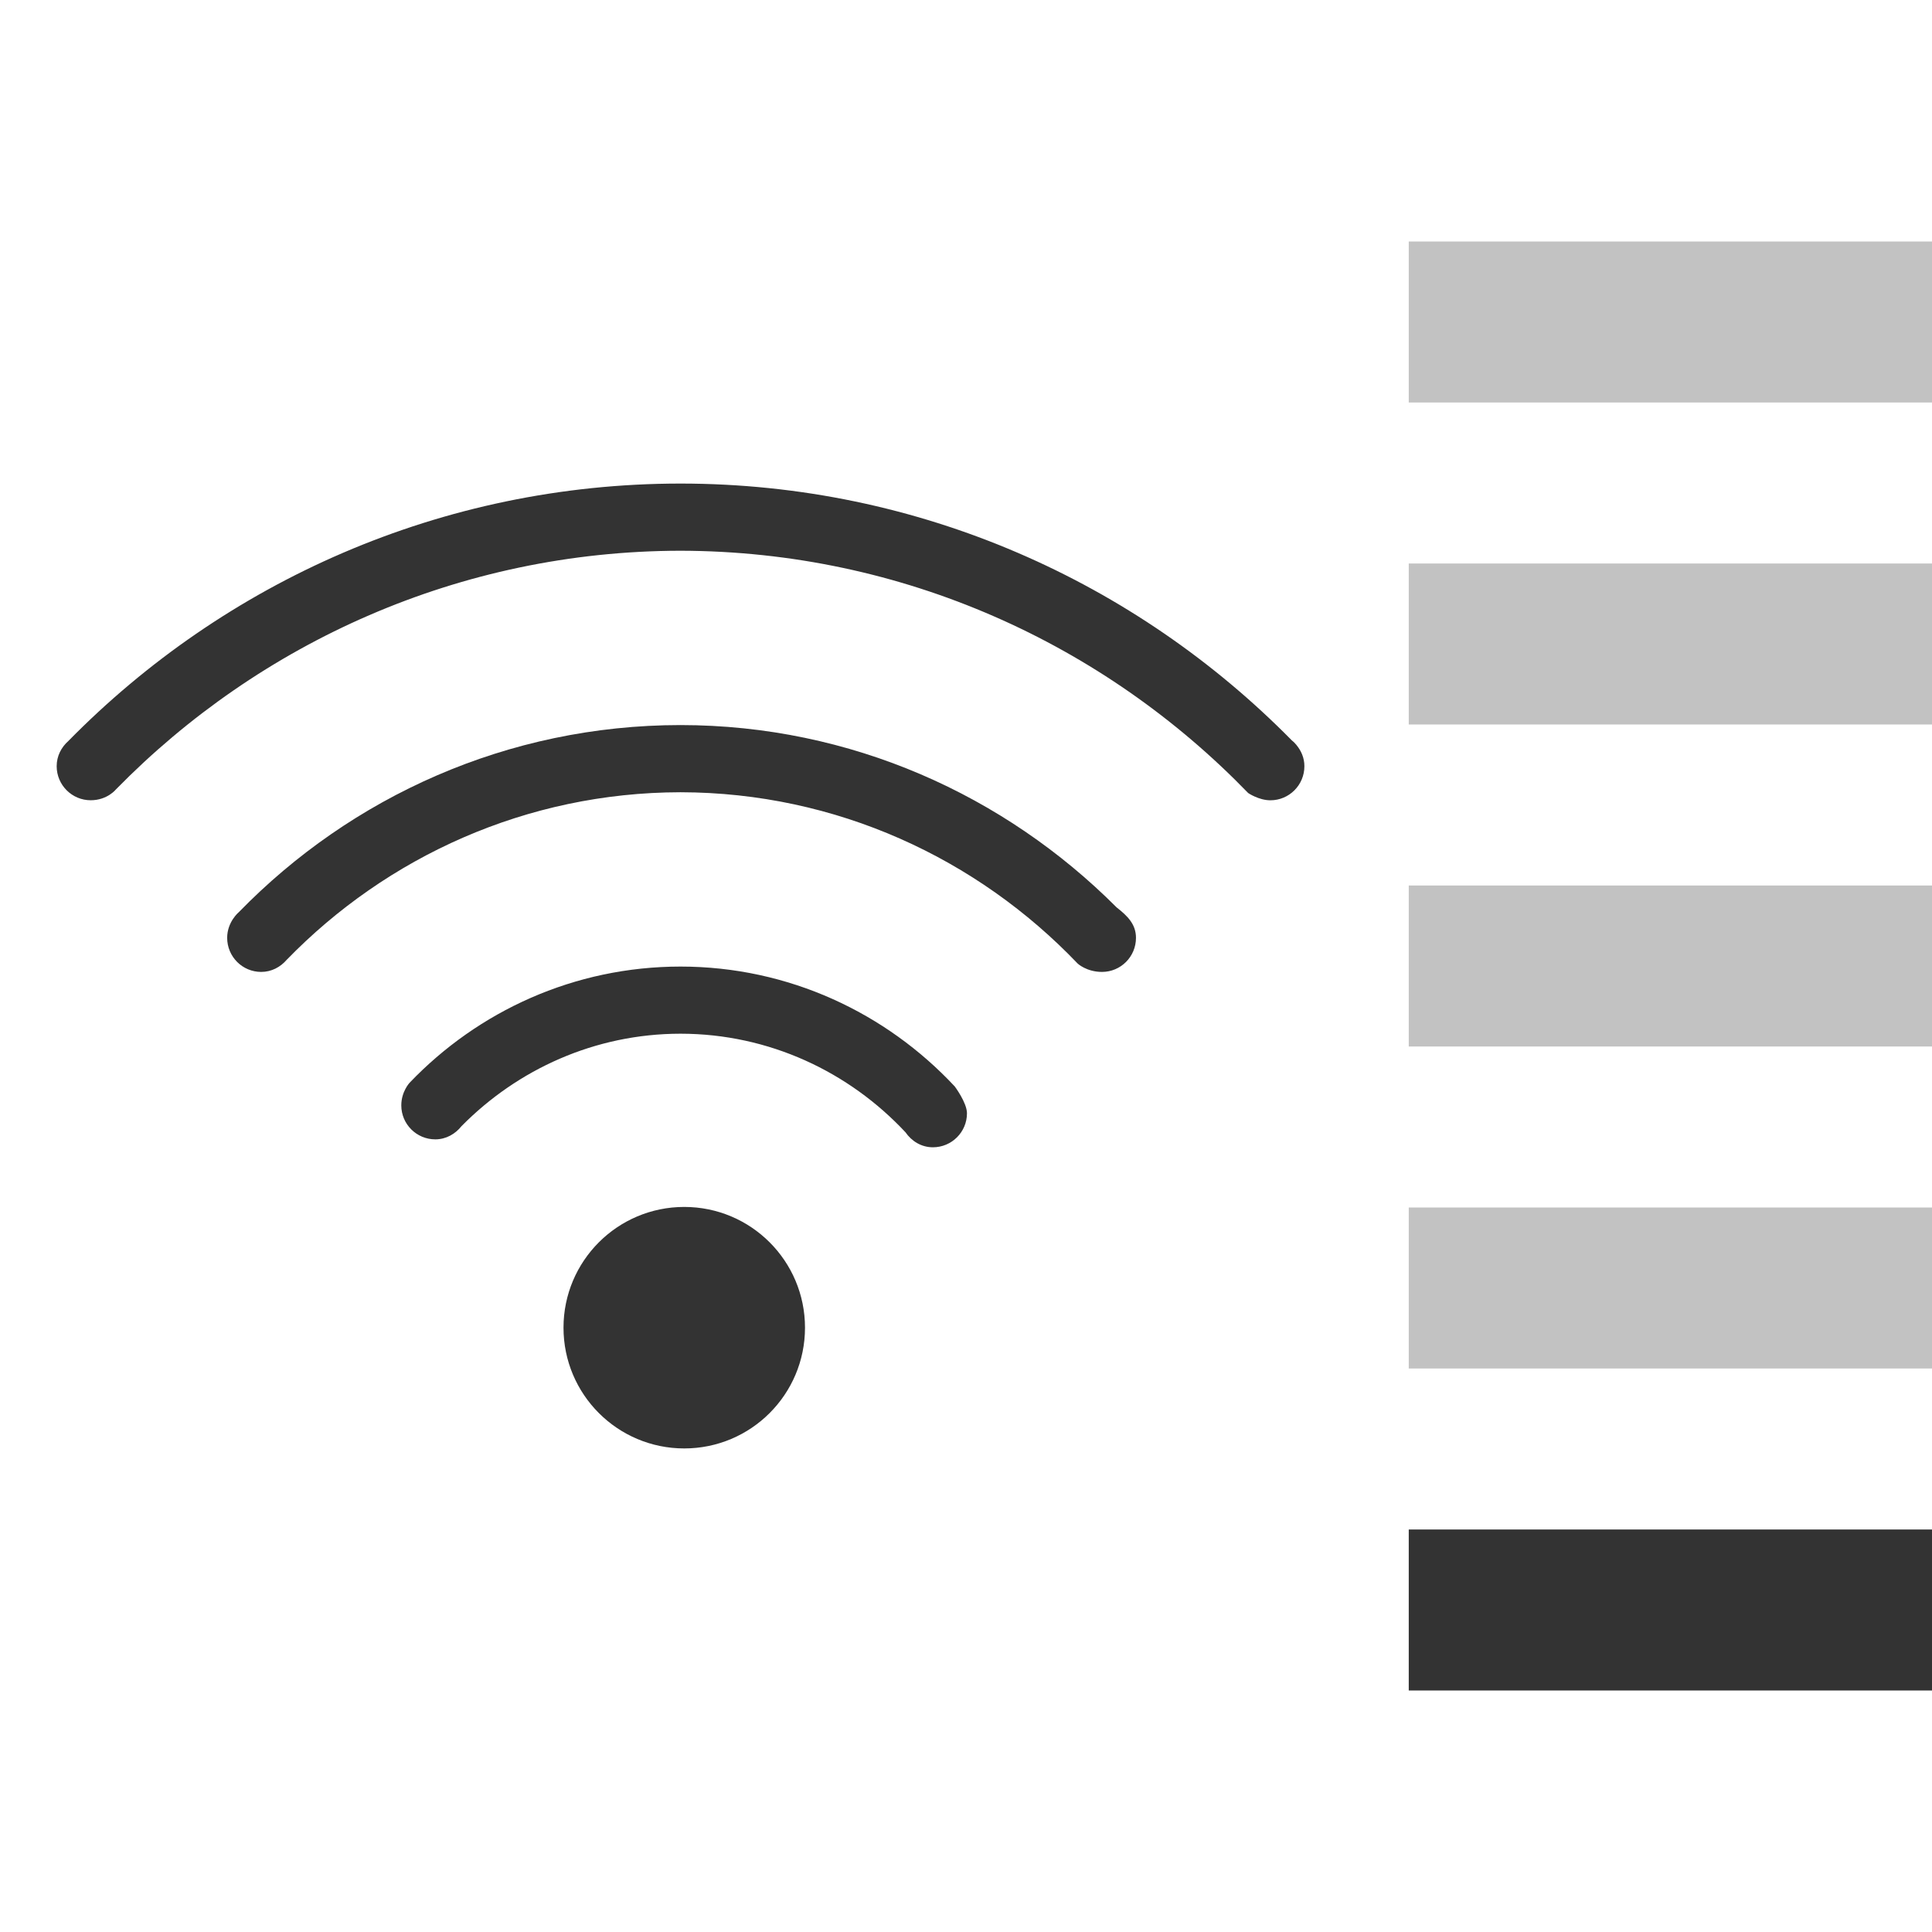 <?xml version="1.0" encoding="iso-8859-1"?>
<!-- Generator: Adobe Illustrator 14.0.0, SVG Export Plug-In . SVG Version: 6.00 Build 43363)  -->
<!DOCTYPE svg PUBLIC "-//W3C//DTD SVG 1.1//EN" "http://www.w3.org/Graphics/SVG/1.1/DTD/svg11.dtd">
<svg version="1.1" id="icon-m-common-wlan-strength1-layer"
	 xmlns="http://www.w3.org/2000/svg" xmlns:xlink="http://www.w3.org/1999/xlink" x="0px" y="0px" width="48px" height="48px"
	 viewBox="0 0 48 48" style="enable-background:new 0 0 48 48;" xml:space="preserve">
<g id="icon-m-common-wlan-strength1">
	<rect style="fill:none;" width="48" height="48"/>
	<circle id="local_7_" style="fill:#333333;" cx="17" cy="32.986" r="3"/>
	<path style="fill:#333333;" d="M23.721,26.993c-1.705-1.827-4.126-2.978-6.814-2.979c-2.644,0.001-5.031,1.11-6.73,2.886
		c0,0-0.207,0.219-0.207,0.562c0,0.468,0.379,0.845,0.845,0.845c0.268,0,0.498-0.135,0.652-0.329
		c1.391-1.409,3.311-2.294,5.438-2.296h0.003c2.205,0.002,4.188,0.951,5.588,2.449c0.153,0.221,0.394,0.373,0.682,0.373
		c0.467,0,0.846-0.379,0.846-0.845C24.023,27.395,23.721,26.993,23.721,26.993z"/>
	<path style="fill:#333333;" d="M27.742,22.544c-2.779-2.785-6.601-4.528-10.835-4.53c-4.298,0.002-8.183,1.785-10.971,4.646
		c0,0-0.292,0.239-0.292,0.64c0,0.469,0.379,0.847,0.845,0.847c0.256,0,0.478-0.12,0.633-0.3l0,0
		c2.486-2.558,5.951-4.157,9.783-4.164h0.003c3.876,0.007,7.375,1.648,9.867,4.257c0,0,0.221,0.207,0.603,0.207
		c0.467,0,0.845-0.378,0.845-0.847C28.223,22.965,28.016,22.758,27.742,22.544z"/>
	<path style="fill:#333333;" d="M32.207,18.506l0.002-0.002c-0.002-0.001-0.004-0.001-0.005-0.002
		c-0.034-0.042-0.071-0.078-0.112-0.11c-3.873-3.932-9.248-6.377-15.187-6.378c-5.949,0.002-11.333,2.453-15.207,6.396
		c-0.175,0.155-0.29,0.374-0.29,0.626c0,0.467,0.379,0.846,0.845,0.846c0.416,0,0.63-0.272,0.63-0.272
		c3.572-3.644,8.537-5.918,14.02-5.927h0.002c5.529,0.011,10.527,2.322,14.106,6.02c0,0,0.263,0.18,0.551,0.18
		c0.467,0,0.845-0.379,0.845-0.846C32.408,18.832,32.328,18.651,32.207,18.506z"/>
	<rect x="35" y="38" style="fill:#333333;" width="13" height="4"/>
	<rect x="35" y="30" style="opacity:0.3;fill:#333333;" width="13" height="4"/>
	<rect x="35" y="22" style="opacity:0.3;fill:#333333;" width="13" height="4"/>
	<rect x="35" y="14" style="opacity:0.3;fill:#333333;" width="13" height="4"/>
	<rect x="35" y="6" style="opacity:0.3;fill:#333333;" width="13" height="4"/>
</g>
</svg>
